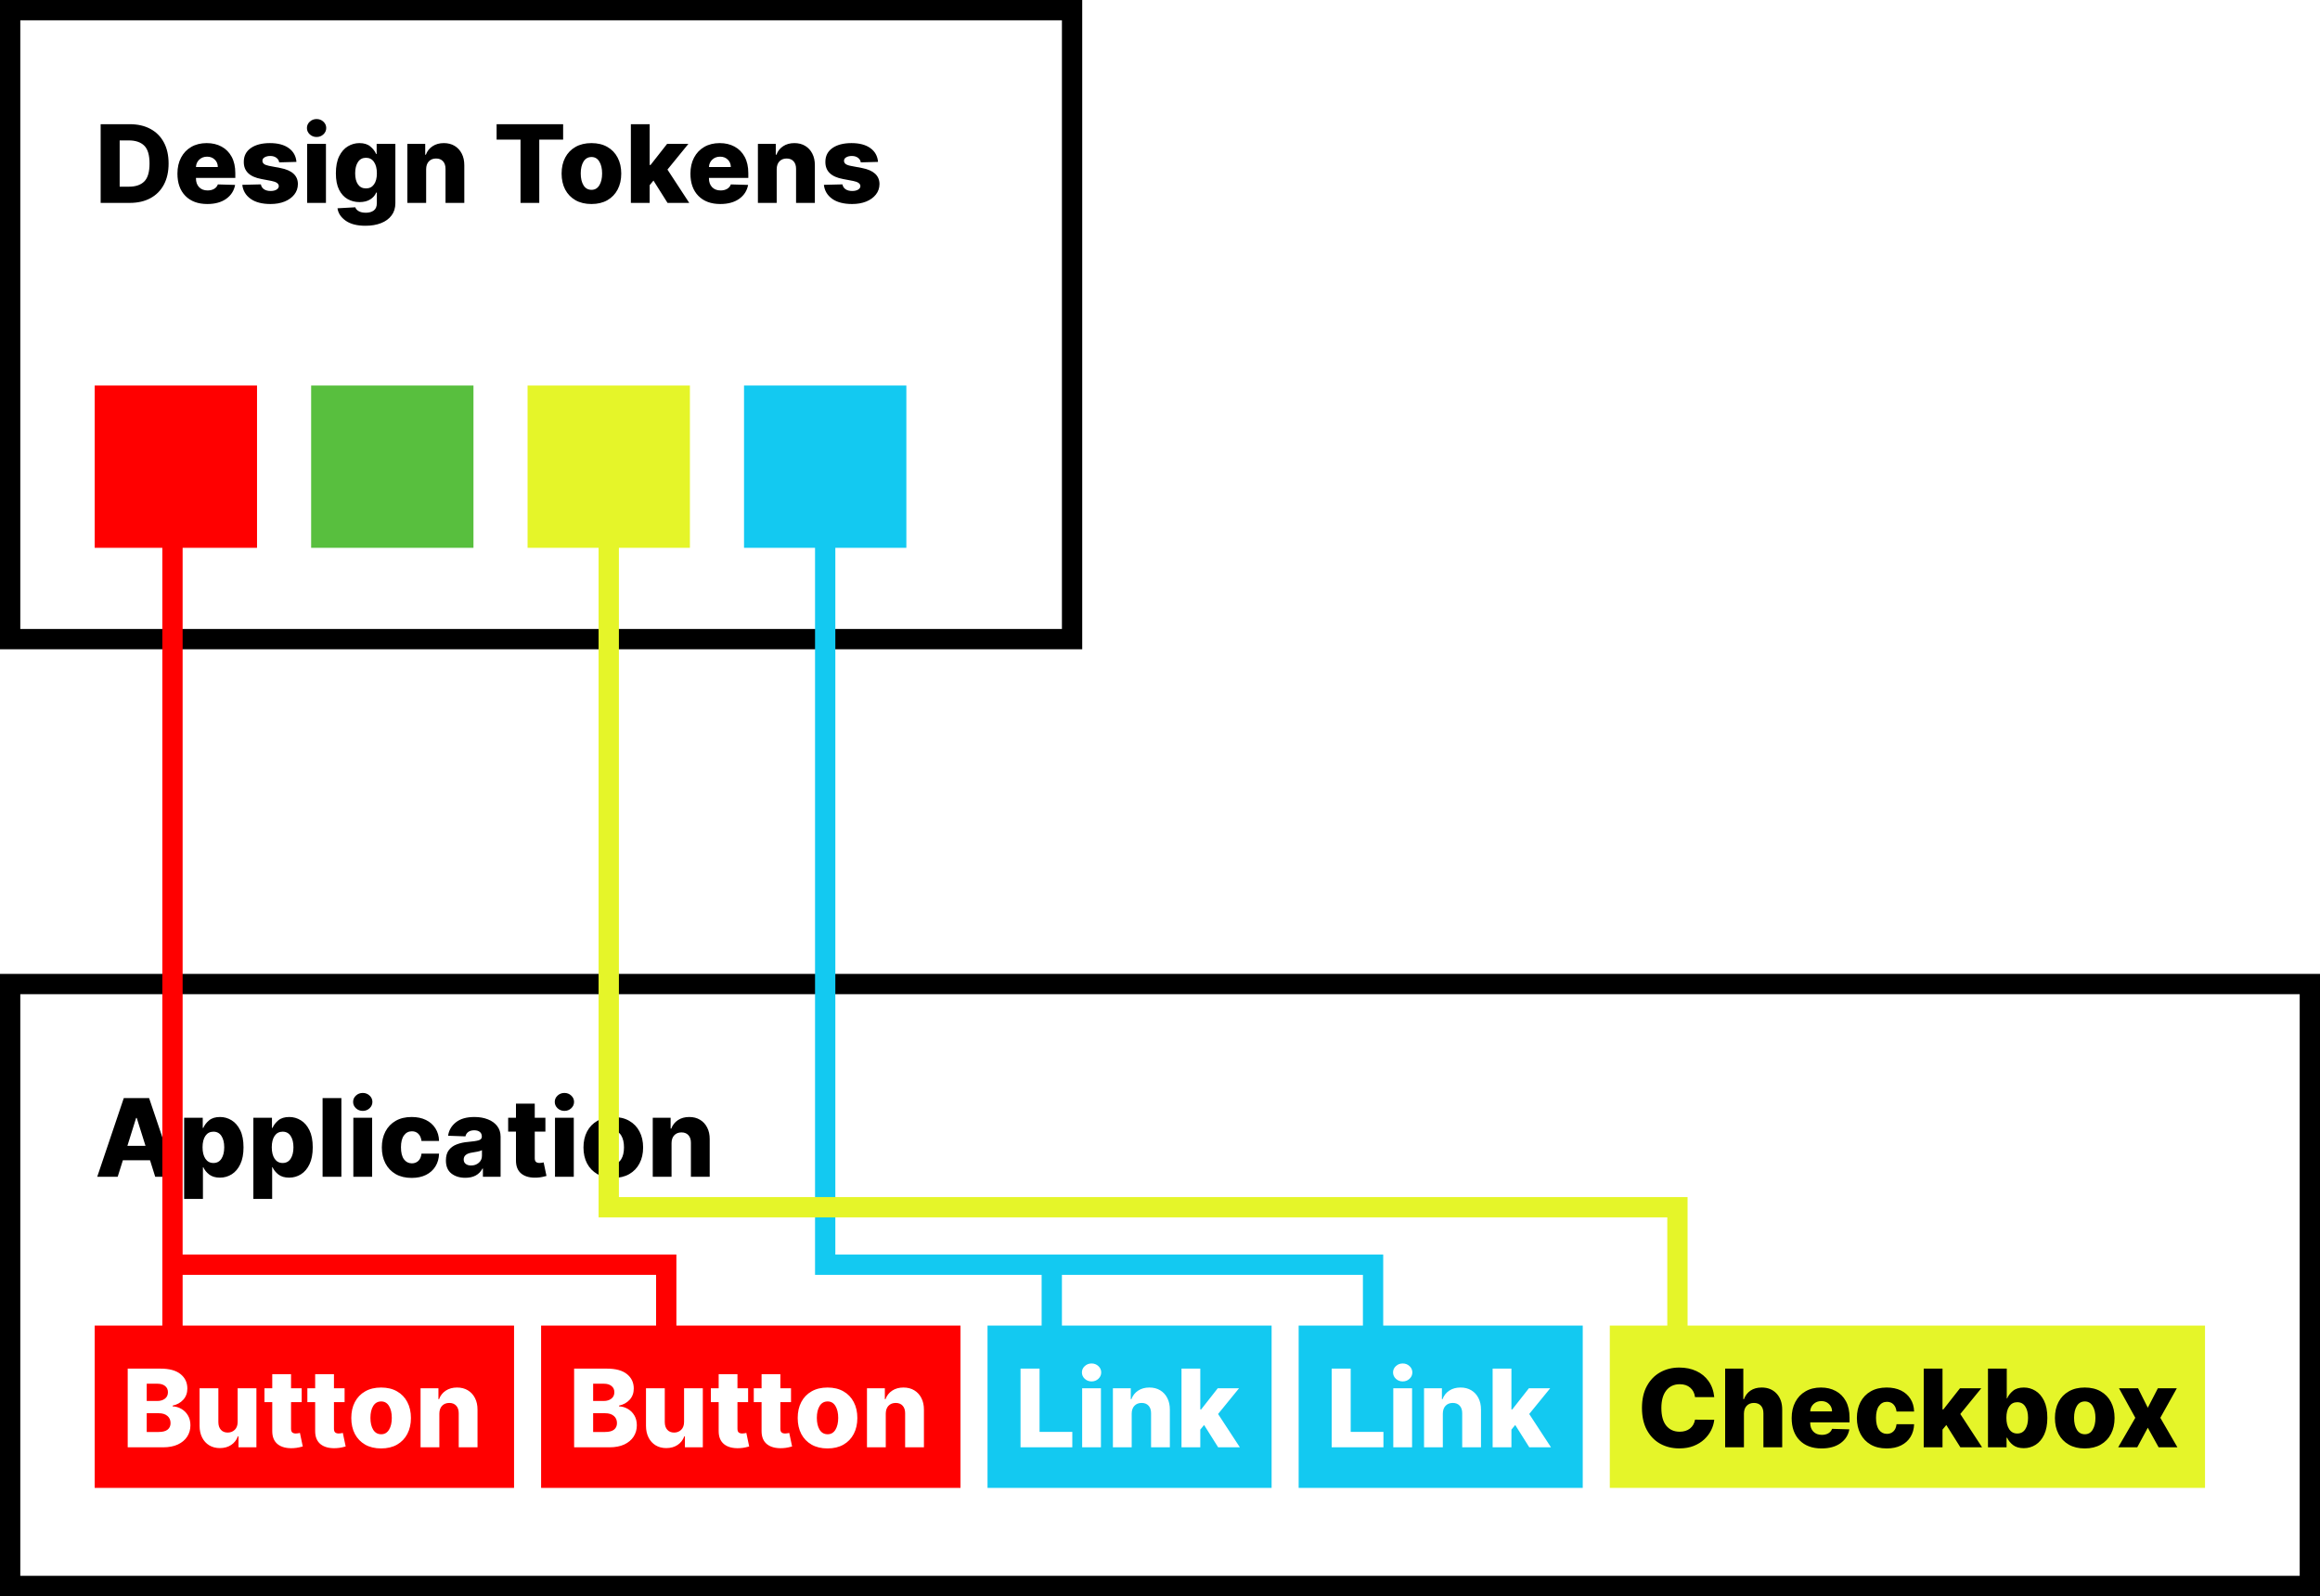 <svg width="343" height="236" viewBox="0 0 343 236" fill="none" xmlns="http://www.w3.org/2000/svg">
<rect width="343" height="236" fill="white"/>
<rect x="1.5" y="1.5" width="157" height="93" stroke="black" stroke-width="3"/>
<path d="M19.182 30H14.881V18.364H19.176C20.362 18.364 21.383 18.597 22.239 19.062C23.099 19.525 23.761 20.189 24.227 21.057C24.693 21.924 24.926 22.964 24.926 24.176C24.926 25.388 24.693 26.43 24.227 27.301C23.765 28.169 23.104 28.835 22.244 29.301C21.384 29.767 20.364 30 19.182 30ZM17.693 27.602H19.074C20.055 27.602 20.805 27.347 21.324 26.835C21.847 26.32 22.108 25.434 22.108 24.176C22.108 22.922 21.845 22.04 21.318 21.528C20.796 21.017 20.034 20.761 19.034 20.761H17.693V27.602ZM30.648 30.165C29.276 30.165 28.197 29.765 27.409 28.966C26.625 28.167 26.233 27.068 26.233 25.671C26.233 24.769 26.411 23.981 26.767 23.307C27.123 22.629 27.625 22.102 28.273 21.727C28.921 21.349 29.684 21.159 30.562 21.159C31.388 21.159 32.119 21.331 32.756 21.676C33.392 22.017 33.89 22.519 34.25 23.182C34.61 23.845 34.79 24.655 34.79 25.614V26.307H28.972V26.381C28.972 26.915 29.125 27.345 29.432 27.671C29.742 27.996 30.165 28.159 30.699 28.159C31.062 28.159 31.379 28.083 31.648 27.932C31.917 27.776 32.104 27.555 32.21 27.267L34.761 27.341C34.602 28.197 34.163 28.883 33.443 29.398C32.724 29.909 31.792 30.165 30.648 30.165ZM28.972 24.693H32.205C32.201 24.246 32.049 23.881 31.75 23.597C31.454 23.309 31.078 23.165 30.619 23.165C30.157 23.165 29.771 23.311 29.46 23.602C29.153 23.894 28.991 24.258 28.972 24.693ZM43.828 23.938L41.277 24.006C41.239 23.729 41.101 23.504 40.862 23.329C40.624 23.151 40.321 23.062 39.953 23.062C39.631 23.062 39.356 23.127 39.129 23.256C38.906 23.381 38.796 23.555 38.8 23.778C38.796 23.945 38.864 24.093 39.004 24.222C39.148 24.347 39.404 24.447 39.771 24.523L41.453 24.841C43.169 25.171 44.033 25.958 44.044 27.204C44.04 27.803 43.862 28.324 43.51 28.767C43.161 29.21 42.684 29.555 42.078 29.801C41.472 30.044 40.779 30.165 39.999 30.165C38.752 30.165 37.769 29.909 37.05 29.398C36.33 28.883 35.921 28.193 35.822 27.329L38.567 27.261C38.627 27.579 38.785 27.822 39.038 27.989C39.292 28.155 39.616 28.239 40.01 28.239C40.366 28.239 40.656 28.172 40.879 28.04C41.103 27.907 41.216 27.731 41.22 27.511C41.209 27.144 40.855 26.892 40.158 26.756L38.635 26.466C36.896 26.144 36.033 25.301 36.044 23.938C36.04 23.062 36.387 22.381 37.084 21.892C37.781 21.403 38.72 21.159 39.902 21.159C41.084 21.159 42.016 21.407 42.697 21.903C43.379 22.396 43.756 23.074 43.828 23.938ZM45.412 30V21.273H48.19V30H45.412ZM46.804 20.256C46.414 20.256 46.079 20.127 45.798 19.869C45.518 19.608 45.378 19.294 45.378 18.926C45.378 18.559 45.518 18.246 45.798 17.989C46.079 17.731 46.414 17.602 46.804 17.602C47.198 17.602 47.533 17.731 47.81 17.989C48.09 18.246 48.23 18.559 48.23 18.926C48.23 19.294 48.09 19.608 47.81 19.869C47.533 20.127 47.198 20.256 46.804 20.256ZM54.027 33.381C52.785 33.381 51.811 33.131 51.106 32.631C50.402 32.135 49.999 31.523 49.896 30.796L52.527 30.648C52.603 30.879 52.771 31.07 53.033 31.222C53.298 31.377 53.654 31.454 54.101 31.454C54.567 31.454 54.951 31.345 55.254 31.125C55.561 30.905 55.715 30.534 55.715 30.011V28.477H55.618C55.455 28.879 55.163 29.214 54.743 29.483C54.322 29.748 53.79 29.881 53.146 29.881C52.51 29.881 51.927 29.733 51.396 29.438C50.87 29.138 50.447 28.676 50.129 28.051C49.815 27.422 49.658 26.614 49.658 25.625C49.658 24.602 49.821 23.761 50.146 23.102C50.472 22.443 50.9 21.954 51.43 21.636C51.961 21.318 52.529 21.159 53.135 21.159C53.824 21.159 54.366 21.328 54.76 21.665C55.158 21.998 55.44 22.366 55.606 22.767H55.686V21.273H58.453V30.034C58.453 30.75 58.266 31.356 57.891 31.852C57.519 32.352 57.002 32.731 56.34 32.989C55.677 33.25 54.906 33.381 54.027 33.381ZM54.112 27.858C54.62 27.858 55.014 27.661 55.294 27.267C55.578 26.873 55.72 26.326 55.72 25.625C55.72 24.917 55.578 24.358 55.294 23.949C55.014 23.536 54.62 23.329 54.112 23.329C53.597 23.329 53.201 23.538 52.925 23.954C52.648 24.371 52.51 24.928 52.51 25.625C52.51 26.322 52.648 26.869 52.925 27.267C53.201 27.661 53.597 27.858 54.112 27.858ZM63.003 25.023V30H60.224V21.273H62.867V22.875H62.963C63.156 22.345 63.486 21.926 63.952 21.619C64.418 21.312 64.972 21.159 65.617 21.159C66.23 21.159 66.762 21.296 67.213 21.568C67.668 21.841 68.02 22.224 68.27 22.716C68.524 23.208 68.649 23.782 68.645 24.438V30H65.867V24.983C65.87 24.498 65.747 24.119 65.497 23.847C65.251 23.574 64.908 23.438 64.469 23.438C64.029 23.438 63.675 23.578 63.406 23.858C63.141 24.138 63.007 24.526 63.003 25.023ZM73.422 20.648V18.364H83.257V20.648H79.729V30H76.956V20.648H73.422ZM87.439 30.165C86.526 30.165 85.74 29.977 85.081 29.602C84.422 29.224 83.914 28.697 83.558 28.023C83.206 27.345 83.03 26.559 83.03 25.665C83.03 24.767 83.206 23.981 83.558 23.307C83.914 22.629 84.422 22.102 85.081 21.727C85.74 21.349 86.526 21.159 87.439 21.159C88.356 21.159 89.142 21.349 89.797 21.727C90.456 22.102 90.962 22.629 91.314 23.307C91.67 23.981 91.848 24.767 91.848 25.665C91.848 26.559 91.67 27.345 91.314 28.023C90.962 28.697 90.456 29.224 89.797 29.602C89.142 29.977 88.356 30.165 87.439 30.165ZM87.456 28.068C87.952 28.068 88.337 27.845 88.609 27.398C88.882 26.951 89.019 26.367 89.019 25.648C89.019 24.924 88.882 24.339 88.609 23.892C88.337 23.441 87.952 23.216 87.456 23.216C86.941 23.216 86.545 23.441 86.269 23.892C85.996 24.339 85.859 24.924 85.859 25.648C85.859 26.367 85.996 26.951 86.269 27.398C86.545 27.845 86.941 28.068 87.456 28.068ZM93.271 30V18.364H96.05V24.398H96.175L98.629 21.273H101.777L98.68 25.074L101.902 30H98.692L96.612 26.699L96.05 27.381V30H93.271ZM106.491 30.165C105.12 30.165 104.041 29.765 103.253 28.966C102.469 28.167 102.077 27.068 102.077 25.671C102.077 24.769 102.255 23.981 102.611 23.307C102.967 22.629 103.469 22.102 104.116 21.727C104.764 21.349 105.527 21.159 106.406 21.159C107.232 21.159 107.963 21.331 108.599 21.676C109.236 22.017 109.734 22.519 110.094 23.182C110.454 23.845 110.634 24.655 110.634 25.614V26.307H104.815V26.381C104.815 26.915 104.969 27.345 105.276 27.671C105.586 27.996 106.009 28.159 106.543 28.159C106.906 28.159 107.223 28.083 107.491 27.932C107.76 27.776 107.948 27.555 108.054 27.267L110.605 27.341C110.446 28.197 110.007 28.883 109.287 29.398C108.567 29.909 107.635 30.165 106.491 30.165ZM104.815 24.693H108.048C108.045 24.246 107.893 23.881 107.594 23.597C107.298 23.309 106.921 23.165 106.463 23.165C106.001 23.165 105.615 23.311 105.304 23.602C104.997 23.894 104.834 24.258 104.815 24.693ZM114.831 25.023V30H112.053V21.273H114.695V22.875H114.791C114.984 22.345 115.314 21.926 115.78 21.619C116.246 21.312 116.801 21.159 117.445 21.159C118.058 21.159 118.59 21.296 119.041 21.568C119.496 21.841 119.848 22.224 120.098 22.716C120.352 23.208 120.477 23.782 120.473 24.438V30H117.695V24.983C117.698 24.498 117.575 24.119 117.325 23.847C117.079 23.574 116.736 23.438 116.297 23.438C115.857 23.438 115.503 23.578 115.234 23.858C114.969 24.138 114.835 24.526 114.831 25.023ZM129.812 23.938L127.261 24.006C127.223 23.729 127.085 23.504 126.847 23.329C126.608 23.151 126.305 23.062 125.938 23.062C125.616 23.062 125.341 23.127 125.114 23.256C124.89 23.381 124.78 23.555 124.784 23.778C124.78 23.945 124.848 24.093 124.989 24.222C125.133 24.347 125.388 24.447 125.756 24.523L127.438 24.841C129.153 25.171 130.017 25.958 130.028 27.204C130.025 27.803 129.847 28.324 129.494 28.767C129.146 29.21 128.669 29.555 128.062 29.801C127.456 30.044 126.763 30.165 125.983 30.165C124.737 30.165 123.754 29.909 123.034 29.398C122.314 28.883 121.905 28.193 121.807 27.329L124.551 27.261C124.612 27.579 124.769 27.822 125.023 27.989C125.277 28.155 125.6 28.239 125.994 28.239C126.35 28.239 126.64 28.172 126.864 28.04C127.087 27.907 127.201 27.731 127.205 27.511C127.193 27.144 126.839 26.892 126.142 26.756L124.619 26.466C122.881 26.144 122.017 25.301 122.028 23.938C122.025 23.062 122.371 22.381 123.068 21.892C123.765 21.403 124.705 21.159 125.886 21.159C127.068 21.159 128 21.407 128.682 21.903C129.364 22.396 129.741 23.074 129.812 23.938Z" fill="black"/>
<rect x="14" y="57" width="24" height="24" fill="#FF0000"/>
<rect x="1.5" y="145.5" width="340" height="89" stroke="black" stroke-width="3"/>
<path d="M17.398 174H14.375L18.301 162.364H22.046L25.972 174H22.949L22.182 171.557H18.165L17.398 174ZM18.835 169.42H21.511L20.216 165.295H20.125L18.835 169.42ZM27.224 177.273V165.273H29.974V166.767H30.06C30.226 166.366 30.507 165.998 30.901 165.665C31.298 165.328 31.842 165.159 32.531 165.159C33.141 165.159 33.709 165.32 34.236 165.642C34.762 165.96 35.188 166.451 35.514 167.114C35.84 167.773 36.003 168.616 36.003 169.642C36.003 170.634 35.846 171.462 35.531 172.125C35.221 172.788 34.8 173.288 34.27 173.625C33.743 173.958 33.158 174.125 32.514 174.125C31.855 174.125 31.325 173.97 30.923 173.659C30.526 173.345 30.238 172.987 30.06 172.585H30.003V177.273H27.224ZM29.946 169.636C29.946 170.345 30.086 170.909 30.366 171.33C30.651 171.75 31.046 171.96 31.554 171.96C32.069 171.96 32.463 171.75 32.736 171.33C33.012 170.905 33.151 170.341 33.151 169.636C33.151 168.936 33.012 168.377 32.736 167.96C32.463 167.54 32.069 167.33 31.554 167.33C31.046 167.33 30.651 167.536 30.366 167.949C30.086 168.362 29.946 168.924 29.946 169.636ZM37.459 177.273V165.273H40.209V166.767H40.294C40.461 166.366 40.741 165.998 41.135 165.665C41.533 165.328 42.076 165.159 42.766 165.159C43.376 165.159 43.944 165.32 44.47 165.642C44.997 165.96 45.423 166.451 45.749 167.114C46.074 167.773 46.237 168.616 46.237 169.642C46.237 170.634 46.08 171.462 45.766 172.125C45.455 172.788 45.035 173.288 44.504 173.625C43.978 173.958 43.392 174.125 42.749 174.125C42.09 174.125 41.559 173.97 41.158 173.659C40.76 173.345 40.472 172.987 40.294 172.585H40.237V177.273H37.459ZM40.18 169.636C40.18 170.345 40.321 170.909 40.601 171.33C40.885 171.75 41.281 171.96 41.788 171.96C42.303 171.96 42.697 171.75 42.97 171.33C43.247 170.905 43.385 170.341 43.385 169.636C43.385 168.936 43.247 168.377 42.97 167.96C42.697 167.54 42.303 167.33 41.788 167.33C41.281 167.33 40.885 167.536 40.601 167.949C40.321 168.362 40.18 168.924 40.18 169.636ZM50.472 162.364V174H47.693V162.364H50.472ZM52.24 174V165.273H55.019V174H52.24ZM53.632 164.256C53.242 164.256 52.907 164.127 52.626 163.869C52.346 163.608 52.206 163.294 52.206 162.926C52.206 162.559 52.346 162.246 52.626 161.989C52.907 161.731 53.242 161.602 53.632 161.602C54.026 161.602 54.361 161.731 54.638 161.989C54.918 162.246 55.058 162.559 55.058 162.926C55.058 163.294 54.918 163.608 54.638 163.869C54.361 164.127 54.026 164.256 53.632 164.256ZM60.861 174.165C59.94 174.165 59.151 173.975 58.492 173.597C57.836 173.214 57.332 172.686 56.98 172.011C56.628 171.333 56.452 170.551 56.452 169.665C56.452 168.771 56.628 167.987 56.98 167.312C57.332 166.634 57.838 166.106 58.497 165.727C59.156 165.348 59.942 165.159 60.855 165.159C61.666 165.159 62.37 165.305 62.969 165.597C63.567 165.888 64.035 166.301 64.372 166.835C64.713 167.366 64.893 167.989 64.912 168.705H62.315C62.262 168.258 62.111 167.907 61.861 167.653C61.615 167.4 61.293 167.273 60.895 167.273C60.41 167.273 60.02 167.475 59.724 167.881C59.429 168.282 59.281 168.867 59.281 169.636C59.281 170.413 59.427 171.004 59.719 171.409C60.014 171.811 60.406 172.011 60.895 172.011C61.278 172.011 61.597 171.888 61.855 171.642C62.113 171.396 62.266 171.042 62.315 170.58H64.912C64.889 171.299 64.711 171.928 64.378 172.466C64.044 173.004 63.579 173.422 62.98 173.722C62.385 174.017 61.679 174.165 60.861 174.165ZM68.794 174.148C67.961 174.148 67.273 173.936 66.731 173.511C66.194 173.087 65.925 172.443 65.925 171.58C65.925 170.936 66.072 170.424 66.368 170.045C66.663 169.663 67.057 169.381 67.55 169.199C68.042 169.013 68.582 168.896 69.169 168.847C69.915 168.782 70.445 168.703 70.76 168.608C71.078 168.513 71.237 168.333 71.237 168.068V168.04C71.237 167.748 71.137 167.523 70.936 167.364C70.735 167.205 70.465 167.125 70.124 167.125C69.756 167.125 69.461 167.205 69.237 167.364C69.014 167.523 68.872 167.742 68.811 168.023L66.249 167.932C66.358 167.136 66.741 166.475 67.396 165.949C68.055 165.422 68.972 165.159 70.146 165.159C70.889 165.159 71.55 165.275 72.129 165.506C72.713 165.733 73.171 166.062 73.504 166.494C73.841 166.926 74.01 167.451 74.01 168.068V174H71.396V172.784H71.328C70.843 173.693 69.999 174.148 68.794 174.148ZM69.652 172.33C70.095 172.33 70.472 172.197 70.783 171.932C71.097 171.667 71.254 171.322 71.254 170.898V170.068C71.099 170.152 70.879 170.222 70.595 170.278C70.315 170.335 70.046 170.383 69.788 170.42C68.966 170.545 68.555 170.886 68.555 171.443C68.555 171.731 68.658 171.951 68.862 172.102C69.067 172.254 69.33 172.33 69.652 172.33ZM80.635 165.273V167.318H79.061V171.256C79.061 171.513 79.122 171.695 79.243 171.801C79.368 171.903 79.542 171.955 79.766 171.955C79.872 171.955 79.983 171.945 80.101 171.926C80.222 171.903 80.313 171.884 80.374 171.869L80.794 173.875C80.662 173.913 80.476 173.958 80.237 174.011C79.999 174.068 79.711 174.106 79.374 174.125C78.392 174.17 77.629 173.975 77.084 173.54C76.542 173.104 76.275 172.445 76.283 171.562V167.318H75.129V165.273H76.283V163.182H79.061V165.273H80.635ZM82.053 174V165.273H84.831V174H82.053ZM83.445 164.256C83.055 164.256 82.719 164.127 82.439 163.869C82.159 163.608 82.019 163.294 82.019 162.926C82.019 162.559 82.159 162.246 82.439 161.989C82.719 161.731 83.055 161.602 83.445 161.602C83.838 161.602 84.174 161.731 84.45 161.989C84.731 162.246 84.871 162.559 84.871 162.926C84.871 163.294 84.731 163.608 84.45 163.869C84.174 164.127 83.838 164.256 83.445 164.256ZM90.673 174.165C89.76 174.165 88.974 173.977 88.315 173.602C87.656 173.223 87.149 172.697 86.793 172.023C86.44 171.345 86.264 170.559 86.264 169.665C86.264 168.767 86.44 167.981 86.793 167.307C87.149 166.629 87.656 166.102 88.315 165.727C88.974 165.348 89.76 165.159 90.673 165.159C91.59 165.159 92.376 165.348 93.031 165.727C93.69 166.102 94.196 166.629 94.548 167.307C94.904 167.981 95.082 168.767 95.082 169.665C95.082 170.559 94.904 171.345 94.548 172.023C94.196 172.697 93.69 173.223 93.031 173.602C92.376 173.977 91.59 174.165 90.673 174.165ZM90.69 172.068C91.187 172.068 91.571 171.845 91.844 171.398C92.117 170.951 92.253 170.367 92.253 169.648C92.253 168.924 92.117 168.339 91.844 167.892C91.571 167.441 91.187 167.216 90.69 167.216C90.175 167.216 89.779 167.441 89.503 167.892C89.23 168.339 89.094 168.924 89.094 169.648C89.094 170.367 89.23 170.951 89.503 171.398C89.779 171.845 90.175 172.068 90.69 172.068ZM99.284 169.023V174H96.506V165.273H99.148V166.875H99.244C99.438 166.345 99.767 165.926 100.233 165.619C100.699 165.312 101.254 165.159 101.898 165.159C102.511 165.159 103.044 165.295 103.494 165.568C103.949 165.841 104.301 166.223 104.551 166.716C104.805 167.208 104.93 167.782 104.926 168.438V174H102.148V168.983C102.152 168.498 102.028 168.119 101.778 167.847C101.532 167.574 101.189 167.438 100.75 167.438C100.311 167.438 99.956 167.578 99.688 167.858C99.422 168.138 99.288 168.527 99.284 169.023Z" fill="black"/>
<rect x="14" y="196" width="62" height="24" fill="#FF0000"/>
<path d="M18.881 214V202.364H23.733C25.04 202.364 26.026 202.634 26.693 203.176C27.364 203.718 27.699 204.428 27.699 205.307C27.699 205.97 27.496 206.523 27.091 206.966C26.686 207.409 26.163 207.697 25.523 207.83V207.943C25.992 207.962 26.426 208.089 26.824 208.324C27.225 208.555 27.547 208.877 27.79 209.29C28.032 209.699 28.153 210.184 28.153 210.744C28.153 211.369 27.994 211.928 27.676 212.42C27.358 212.909 26.898 213.295 26.296 213.58C25.693 213.86 24.962 214 24.102 214H18.881ZM21.693 211.733H23.432C24.042 211.733 24.491 211.617 24.778 211.386C25.07 211.155 25.216 210.833 25.216 210.42C25.216 209.973 25.061 209.619 24.75 209.358C24.443 209.093 24.021 208.96 23.483 208.96H21.693V211.733ZM21.693 207.148H23.25C23.712 207.148 24.091 207.034 24.386 206.807C24.682 206.58 24.829 206.261 24.829 205.852C24.829 205.466 24.691 205.161 24.415 204.938C24.138 204.71 23.765 204.597 23.296 204.597H21.693V207.148ZM35.136 210.233V205.273H37.909V214H35.261V212.375H35.17C34.977 212.909 34.648 213.333 34.182 213.648C33.72 213.958 33.161 214.114 32.506 214.114C31.907 214.114 31.383 213.977 30.932 213.705C30.485 213.432 30.136 213.049 29.886 212.557C29.636 212.064 29.509 211.491 29.506 210.835V205.273H32.284V210.29C32.288 210.763 32.413 211.136 32.659 211.409C32.905 211.682 33.24 211.818 33.665 211.818C34.078 211.818 34.426 211.682 34.71 211.409C34.994 211.133 35.136 210.741 35.136 210.233ZM44.604 205.273V207.318H43.03V211.256C43.03 211.513 43.09 211.695 43.212 211.801C43.337 211.903 43.511 211.955 43.734 211.955C43.84 211.955 43.952 211.945 44.07 211.926C44.191 211.903 44.282 211.884 44.342 211.869L44.763 213.875C44.63 213.913 44.445 213.958 44.206 214.011C43.967 214.068 43.679 214.106 43.342 214.125C42.361 214.17 41.598 213.975 41.053 213.54C40.511 213.104 40.244 212.445 40.251 211.562V207.318H39.098V205.273H40.251V203.182H43.03V205.273H44.604ZM50.947 205.273V207.318H49.374V211.256C49.374 211.513 49.434 211.695 49.555 211.801C49.68 211.903 49.855 211.955 50.078 211.955C50.184 211.955 50.296 211.945 50.413 211.926C50.535 211.903 50.626 211.884 50.686 211.869L51.106 213.875C50.974 213.913 50.788 213.958 50.55 214.011C50.311 214.068 50.023 214.106 49.686 214.125C48.705 214.17 47.942 213.975 47.396 213.54C46.855 213.104 46.588 212.445 46.595 211.562V207.318H45.442V205.273H46.595V203.182H49.374V205.273H50.947ZM56.345 214.165C55.432 214.165 54.646 213.977 53.987 213.602C53.328 213.223 52.821 212.697 52.465 212.023C52.112 211.345 51.936 210.559 51.936 209.665C51.936 208.767 52.112 207.981 52.465 207.307C52.821 206.629 53.328 206.102 53.987 205.727C54.646 205.348 55.432 205.159 56.345 205.159C57.262 205.159 58.048 205.348 58.703 205.727C59.362 206.102 59.868 206.629 60.22 207.307C60.576 207.981 60.754 208.767 60.754 209.665C60.754 210.559 60.576 211.345 60.22 212.023C59.868 212.697 59.362 213.223 58.703 213.602C58.048 213.977 57.262 214.165 56.345 214.165ZM56.362 212.068C56.858 212.068 57.243 211.845 57.516 211.398C57.788 210.951 57.925 210.367 57.925 209.648C57.925 208.924 57.788 208.339 57.516 207.892C57.243 207.441 56.858 207.216 56.362 207.216C55.847 207.216 55.451 207.441 55.175 207.892C54.902 208.339 54.766 208.924 54.766 209.648C54.766 210.367 54.902 210.951 55.175 211.398C55.451 211.845 55.847 212.068 56.362 212.068ZM64.956 209.023V214H62.178V205.273H64.82V206.875H64.916C65.109 206.345 65.439 205.926 65.905 205.619C66.371 205.312 66.926 205.159 67.57 205.159C68.183 205.159 68.715 205.295 69.166 205.568C69.621 205.841 69.973 206.223 70.223 206.716C70.477 207.208 70.602 207.782 70.598 208.438V214H67.82V208.983C67.823 208.498 67.7 208.119 67.45 207.847C67.204 207.574 66.861 207.438 66.422 207.438C65.983 207.438 65.628 207.578 65.359 207.858C65.094 208.138 64.96 208.527 64.956 209.023Z" fill="white"/>
<rect x="80" y="196" width="62" height="24" fill="#FF0000"/>
<path d="M84.881 214V202.364H89.733C91.04 202.364 92.026 202.634 92.693 203.176C93.364 203.718 93.699 204.428 93.699 205.307C93.699 205.97 93.496 206.523 93.091 206.966C92.686 207.409 92.163 207.697 91.523 207.83V207.943C91.992 207.962 92.426 208.089 92.824 208.324C93.225 208.555 93.547 208.877 93.79 209.29C94.032 209.699 94.153 210.184 94.153 210.744C94.153 211.369 93.994 211.928 93.676 212.42C93.358 212.909 92.898 213.295 92.296 213.58C91.693 213.86 90.962 214 90.102 214H84.881ZM87.693 211.733H89.432C90.042 211.733 90.49 211.617 90.778 211.386C91.07 211.155 91.216 210.833 91.216 210.42C91.216 209.973 91.061 209.619 90.75 209.358C90.443 209.093 90.021 208.96 89.483 208.96H87.693V211.733ZM87.693 207.148H89.25C89.712 207.148 90.091 207.034 90.386 206.807C90.682 206.58 90.829 206.261 90.829 205.852C90.829 205.466 90.691 205.161 90.415 204.938C90.138 204.71 89.765 204.597 89.296 204.597H87.693V207.148ZM101.136 210.233V205.273H103.909V214H101.261V212.375H101.17C100.977 212.909 100.648 213.333 100.182 213.648C99.72 213.958 99.161 214.114 98.506 214.114C97.907 214.114 97.383 213.977 96.932 213.705C96.485 213.432 96.136 213.049 95.886 212.557C95.636 212.064 95.51 211.491 95.506 210.835V205.273H98.284V210.29C98.288 210.763 98.413 211.136 98.659 211.409C98.905 211.682 99.24 211.818 99.665 211.818C100.078 211.818 100.426 211.682 100.71 211.409C100.994 211.133 101.136 210.741 101.136 210.233ZM110.604 205.273V207.318H109.03V211.256C109.03 211.513 109.09 211.695 109.212 211.801C109.337 211.903 109.511 211.955 109.734 211.955C109.84 211.955 109.952 211.945 110.07 211.926C110.191 211.903 110.282 211.884 110.342 211.869L110.763 213.875C110.63 213.913 110.445 213.958 110.206 214.011C109.967 214.068 109.679 214.106 109.342 214.125C108.361 214.17 107.598 213.975 107.053 213.54C106.511 213.104 106.244 212.445 106.251 211.562V207.318H105.098V205.273H106.251V203.182H109.03V205.273H110.604ZM116.947 205.273V207.318H115.374V211.256C115.374 211.513 115.434 211.695 115.555 211.801C115.68 211.903 115.855 211.955 116.078 211.955C116.184 211.955 116.296 211.945 116.413 211.926C116.535 211.903 116.625 211.884 116.686 211.869L117.107 213.875C116.974 213.913 116.788 213.958 116.55 214.011C116.311 214.068 116.023 214.106 115.686 214.125C114.705 214.17 113.942 213.975 113.396 213.54C112.855 213.104 112.588 212.445 112.595 211.562V207.318H111.442V205.273H112.595V203.182H115.374V205.273H116.947ZM122.345 214.165C121.432 214.165 120.646 213.977 119.987 213.602C119.328 213.223 118.821 212.697 118.464 212.023C118.112 211.345 117.936 210.559 117.936 209.665C117.936 208.767 118.112 207.981 118.464 207.307C118.821 206.629 119.328 206.102 119.987 205.727C120.646 205.348 121.432 205.159 122.345 205.159C123.262 205.159 124.048 205.348 124.703 205.727C125.362 206.102 125.868 206.629 126.22 207.307C126.576 207.981 126.754 208.767 126.754 209.665C126.754 210.559 126.576 211.345 126.22 212.023C125.868 212.697 125.362 213.223 124.703 213.602C124.048 213.977 123.262 214.165 122.345 214.165ZM122.362 212.068C122.858 212.068 123.243 211.845 123.516 211.398C123.788 210.951 123.925 210.367 123.925 209.648C123.925 208.924 123.788 208.339 123.516 207.892C123.243 207.441 122.858 207.216 122.362 207.216C121.847 207.216 121.451 207.441 121.175 207.892C120.902 208.339 120.766 208.924 120.766 209.648C120.766 210.367 120.902 210.951 121.175 211.398C121.451 211.845 121.847 212.068 122.362 212.068ZM130.956 209.023V214H128.178V205.273H130.82V206.875H130.916C131.109 206.345 131.439 205.926 131.905 205.619C132.371 205.312 132.926 205.159 133.57 205.159C134.183 205.159 134.715 205.295 135.166 205.568C135.621 205.841 135.973 206.223 136.223 206.716C136.477 207.208 136.602 207.782 136.598 208.438V214H133.82V208.983C133.823 208.498 133.7 208.119 133.45 207.847C133.204 207.574 132.861 207.438 132.422 207.438C131.982 207.438 131.628 207.578 131.359 207.858C131.094 208.138 130.96 208.527 130.956 209.023Z" fill="white"/>
<rect x="146" y="196" width="42" height="24" fill="#13C9F1"/>
<path d="M150.881 214V202.364H153.693V211.716H158.534V214H150.881ZM159.99 214V205.273H162.768V214H159.99ZM161.382 204.256C160.992 204.256 160.657 204.127 160.376 203.869C160.096 203.608 159.956 203.294 159.956 202.926C159.956 202.559 160.096 202.246 160.376 201.989C160.657 201.731 160.992 201.602 161.382 201.602C161.776 201.602 162.111 201.731 162.388 201.989C162.668 202.246 162.808 202.559 162.808 202.926C162.808 203.294 162.668 203.608 162.388 203.869C162.111 204.127 161.776 204.256 161.382 204.256ZM167.315 209.023V214H164.537V205.273H167.179V206.875H167.276C167.469 206.345 167.798 205.926 168.264 205.619C168.73 205.312 169.285 205.159 169.929 205.159C170.543 205.159 171.075 205.295 171.526 205.568C171.98 205.841 172.332 206.223 172.582 206.716C172.836 207.208 172.961 207.782 172.957 208.438V214H170.179V208.983C170.183 208.498 170.06 208.119 169.81 207.847C169.563 207.574 169.221 207.438 168.781 207.438C168.342 207.438 167.988 207.578 167.719 207.858C167.454 208.138 167.319 208.527 167.315 209.023ZM174.678 214V202.364H177.456V208.398H177.581L180.036 205.273H183.183L180.087 209.074L183.308 214H180.098L178.018 210.699L177.456 211.381V214H174.678Z" fill="white"/>
<rect x="238" y="196" width="88" height="24" fill="#E5F529"/>
<path d="M253.443 206.58H250.602C250.53 205.996 250.295 205.532 249.898 205.188C249.504 204.843 248.987 204.67 248.347 204.67C247.498 204.67 246.831 204.979 246.347 205.597C245.866 206.21 245.625 207.072 245.625 208.182C245.625 209.337 245.867 210.212 246.352 210.807C246.841 211.398 247.5 211.693 248.33 211.693C248.947 211.693 249.455 211.536 249.852 211.222C250.254 210.907 250.504 210.47 250.602 209.909L253.443 209.926C253.39 210.441 253.241 210.951 252.994 211.455C252.748 211.955 252.407 212.409 251.972 212.818C251.54 213.223 251.015 213.549 250.398 213.795C249.78 214.038 249.072 214.159 248.273 214.159C247.22 214.159 246.277 213.928 245.443 213.466C244.614 213 243.958 212.322 243.477 211.432C242.996 210.542 242.756 209.458 242.756 208.182C242.756 206.898 243 205.812 243.489 204.926C243.977 204.036 244.638 203.36 245.472 202.898C246.305 202.436 247.239 202.205 248.273 202.205C249.212 202.205 250.053 202.377 250.795 202.722C251.538 203.062 252.14 203.559 252.602 204.21C253.068 204.862 253.348 205.652 253.443 206.58ZM257.831 209.023V214H255.053V202.364H257.74V206.875H257.837C258.034 206.337 258.356 205.917 258.803 205.614C259.253 205.311 259.804 205.159 260.456 205.159C261.373 205.159 262.107 205.458 262.661 206.057C263.217 206.655 263.494 207.449 263.49 208.438V214H260.712V208.983C260.715 208.498 260.594 208.119 260.348 207.847C260.102 207.574 259.755 207.438 259.308 207.438C258.869 207.438 258.513 207.578 258.24 207.858C257.971 208.138 257.835 208.527 257.831 209.023ZM269.304 214.165C267.933 214.165 266.853 213.765 266.065 212.966C265.281 212.167 264.889 211.068 264.889 209.67C264.889 208.769 265.067 207.981 265.423 207.307C265.779 206.629 266.281 206.102 266.929 205.727C267.577 205.348 268.34 205.159 269.219 205.159C270.045 205.159 270.776 205.331 271.412 205.676C272.048 206.017 272.546 206.519 272.906 207.182C273.266 207.845 273.446 208.655 273.446 209.614V210.307H267.628V210.381C267.628 210.915 267.781 211.345 268.088 211.67C268.399 211.996 268.821 212.159 269.355 212.159C269.719 212.159 270.035 212.083 270.304 211.932C270.573 211.777 270.76 211.555 270.866 211.267L273.418 211.341C273.259 212.197 272.819 212.883 272.099 213.398C271.38 213.909 270.448 214.165 269.304 214.165ZM267.628 208.693H270.861C270.857 208.246 270.705 207.881 270.406 207.597C270.111 207.309 269.734 207.165 269.276 207.165C268.813 207.165 268.427 207.311 268.116 207.602C267.81 207.894 267.647 208.258 267.628 208.693ZM278.939 214.165C278.018 214.165 277.229 213.975 276.57 213.597C275.914 213.214 275.411 212.686 275.058 212.011C274.706 211.333 274.53 210.551 274.53 209.665C274.53 208.771 274.706 207.987 275.058 207.312C275.411 206.634 275.916 206.106 276.575 205.727C277.234 205.348 278.02 205.159 278.933 205.159C279.744 205.159 280.448 205.305 281.047 205.597C281.645 205.888 282.113 206.301 282.45 206.835C282.791 207.366 282.971 207.989 282.99 208.705H280.393C280.34 208.258 280.189 207.907 279.939 207.653C279.693 207.4 279.371 207.273 278.973 207.273C278.488 207.273 278.098 207.475 277.803 207.881C277.507 208.282 277.359 208.867 277.359 209.636C277.359 210.413 277.505 211.004 277.797 211.409C278.092 211.811 278.484 212.011 278.973 212.011C279.356 212.011 279.676 211.888 279.933 211.642C280.191 211.396 280.344 211.042 280.393 210.58H282.99C282.967 211.299 282.789 211.928 282.456 212.466C282.123 213.004 281.657 213.422 281.058 213.722C280.464 214.017 279.757 214.165 278.939 214.165ZM284.412 214V202.364H287.19V208.398H287.315L289.77 205.273H292.918L289.821 209.074L293.043 214H289.832L287.753 210.699L287.19 211.381V214H284.412ZM293.912 214V202.364H296.69V206.767H296.747C296.914 206.366 297.194 205.998 297.588 205.665C297.986 205.328 298.529 205.159 299.219 205.159C299.829 205.159 300.397 205.32 300.923 205.642C301.45 205.96 301.876 206.451 302.202 207.114C302.527 207.773 302.69 208.616 302.69 209.642C302.69 210.634 302.533 211.462 302.219 212.125C301.908 212.788 301.488 213.288 300.957 213.625C300.431 213.958 299.846 214.125 299.202 214.125C298.543 214.125 298.012 213.97 297.611 213.659C297.213 213.345 296.925 212.987 296.747 212.585H296.662V214H293.912ZM296.634 209.636C296.634 210.345 296.774 210.909 297.054 211.33C297.338 211.75 297.734 211.96 298.241 211.96C298.757 211.96 299.151 211.75 299.423 211.33C299.7 210.905 299.838 210.341 299.838 209.636C299.838 208.936 299.7 208.377 299.423 207.96C299.151 207.54 298.757 207.33 298.241 207.33C297.734 207.33 297.338 207.536 297.054 207.949C296.774 208.362 296.634 208.924 296.634 209.636ZM308.22 214.165C307.307 214.165 306.521 213.977 305.862 213.602C305.203 213.223 304.696 212.697 304.339 212.023C303.987 211.345 303.811 210.559 303.811 209.665C303.811 208.767 303.987 207.981 304.339 207.307C304.696 206.629 305.203 206.102 305.862 205.727C306.521 205.348 307.307 205.159 308.22 205.159C309.137 205.159 309.923 205.348 310.578 205.727C311.237 206.102 311.743 206.629 312.095 207.307C312.451 207.981 312.629 208.767 312.629 209.665C312.629 210.559 312.451 211.345 312.095 212.023C311.743 212.697 311.237 213.223 310.578 213.602C309.923 213.977 309.137 214.165 308.22 214.165ZM308.237 212.068C308.733 212.068 309.118 211.845 309.391 211.398C309.663 210.951 309.8 210.367 309.8 209.648C309.8 208.924 309.663 208.339 309.391 207.892C309.118 207.441 308.733 207.216 308.237 207.216C307.722 207.216 307.326 207.441 307.05 207.892C306.777 208.339 306.641 208.924 306.641 209.648C306.641 210.367 306.777 210.951 307.05 211.398C307.326 211.845 307.722 212.068 308.237 212.068ZM316.104 205.273L317.541 208.148L319.03 205.273H321.831L319.393 209.636L321.922 214H319.143L317.541 211.102L315.979 214H313.161L315.695 209.636L313.286 205.273H316.104Z" fill="black"/>
<rect x="192" y="196" width="42" height="24" fill="#13C9F1"/>
<path d="M196.881 214V202.364H199.693V211.716H204.534V214H196.881ZM205.99 214V205.273H208.768V214H205.99ZM207.382 204.256C206.992 204.256 206.657 204.127 206.376 203.869C206.096 203.608 205.956 203.294 205.956 202.926C205.956 202.559 206.096 202.246 206.376 201.989C206.657 201.731 206.992 201.602 207.382 201.602C207.776 201.602 208.111 201.731 208.388 201.989C208.668 202.246 208.808 202.559 208.808 202.926C208.808 203.294 208.668 203.608 208.388 203.869C208.111 204.127 207.776 204.256 207.382 204.256ZM213.315 209.023V214H210.537V205.273H213.179V206.875H213.276C213.469 206.345 213.798 205.926 214.264 205.619C214.73 205.312 215.285 205.159 215.929 205.159C216.543 205.159 217.075 205.295 217.526 205.568C217.98 205.841 218.332 206.223 218.582 206.716C218.836 207.208 218.961 207.782 218.957 208.438V214H216.179V208.983C216.183 208.498 216.06 208.119 215.81 207.847C215.563 207.574 215.221 207.438 214.781 207.438C214.342 207.438 213.988 207.578 213.719 207.858C213.454 208.138 213.319 208.527 213.315 209.023ZM220.678 214V202.364H223.456V208.398H223.581L226.036 205.273H229.183L226.087 209.074L229.308 214H226.098L224.018 210.699L223.456 211.381V214H220.678Z" fill="white"/>
<rect x="46" y="57" width="24" height="24" fill="#58BF3E"/>
<rect x="78" y="57" width="24" height="24" fill="#E5F529"/>
<rect x="110" y="57" width="24" height="24" fill="#13C9F1"/>
<path d="M25.5 79.5V187M25.5 197V187M25.5 187H98.5V197" stroke="#FF0000" stroke-width="3"/>
<path d="M122 79.5V187H155.5M155.5 187V196.5M155.5 187H203V196.5" stroke="#13C9F1" stroke-width="3"/>
<path d="M90 80V178.5H248V197" stroke="#E5F529" stroke-width="3"/>
</svg>
